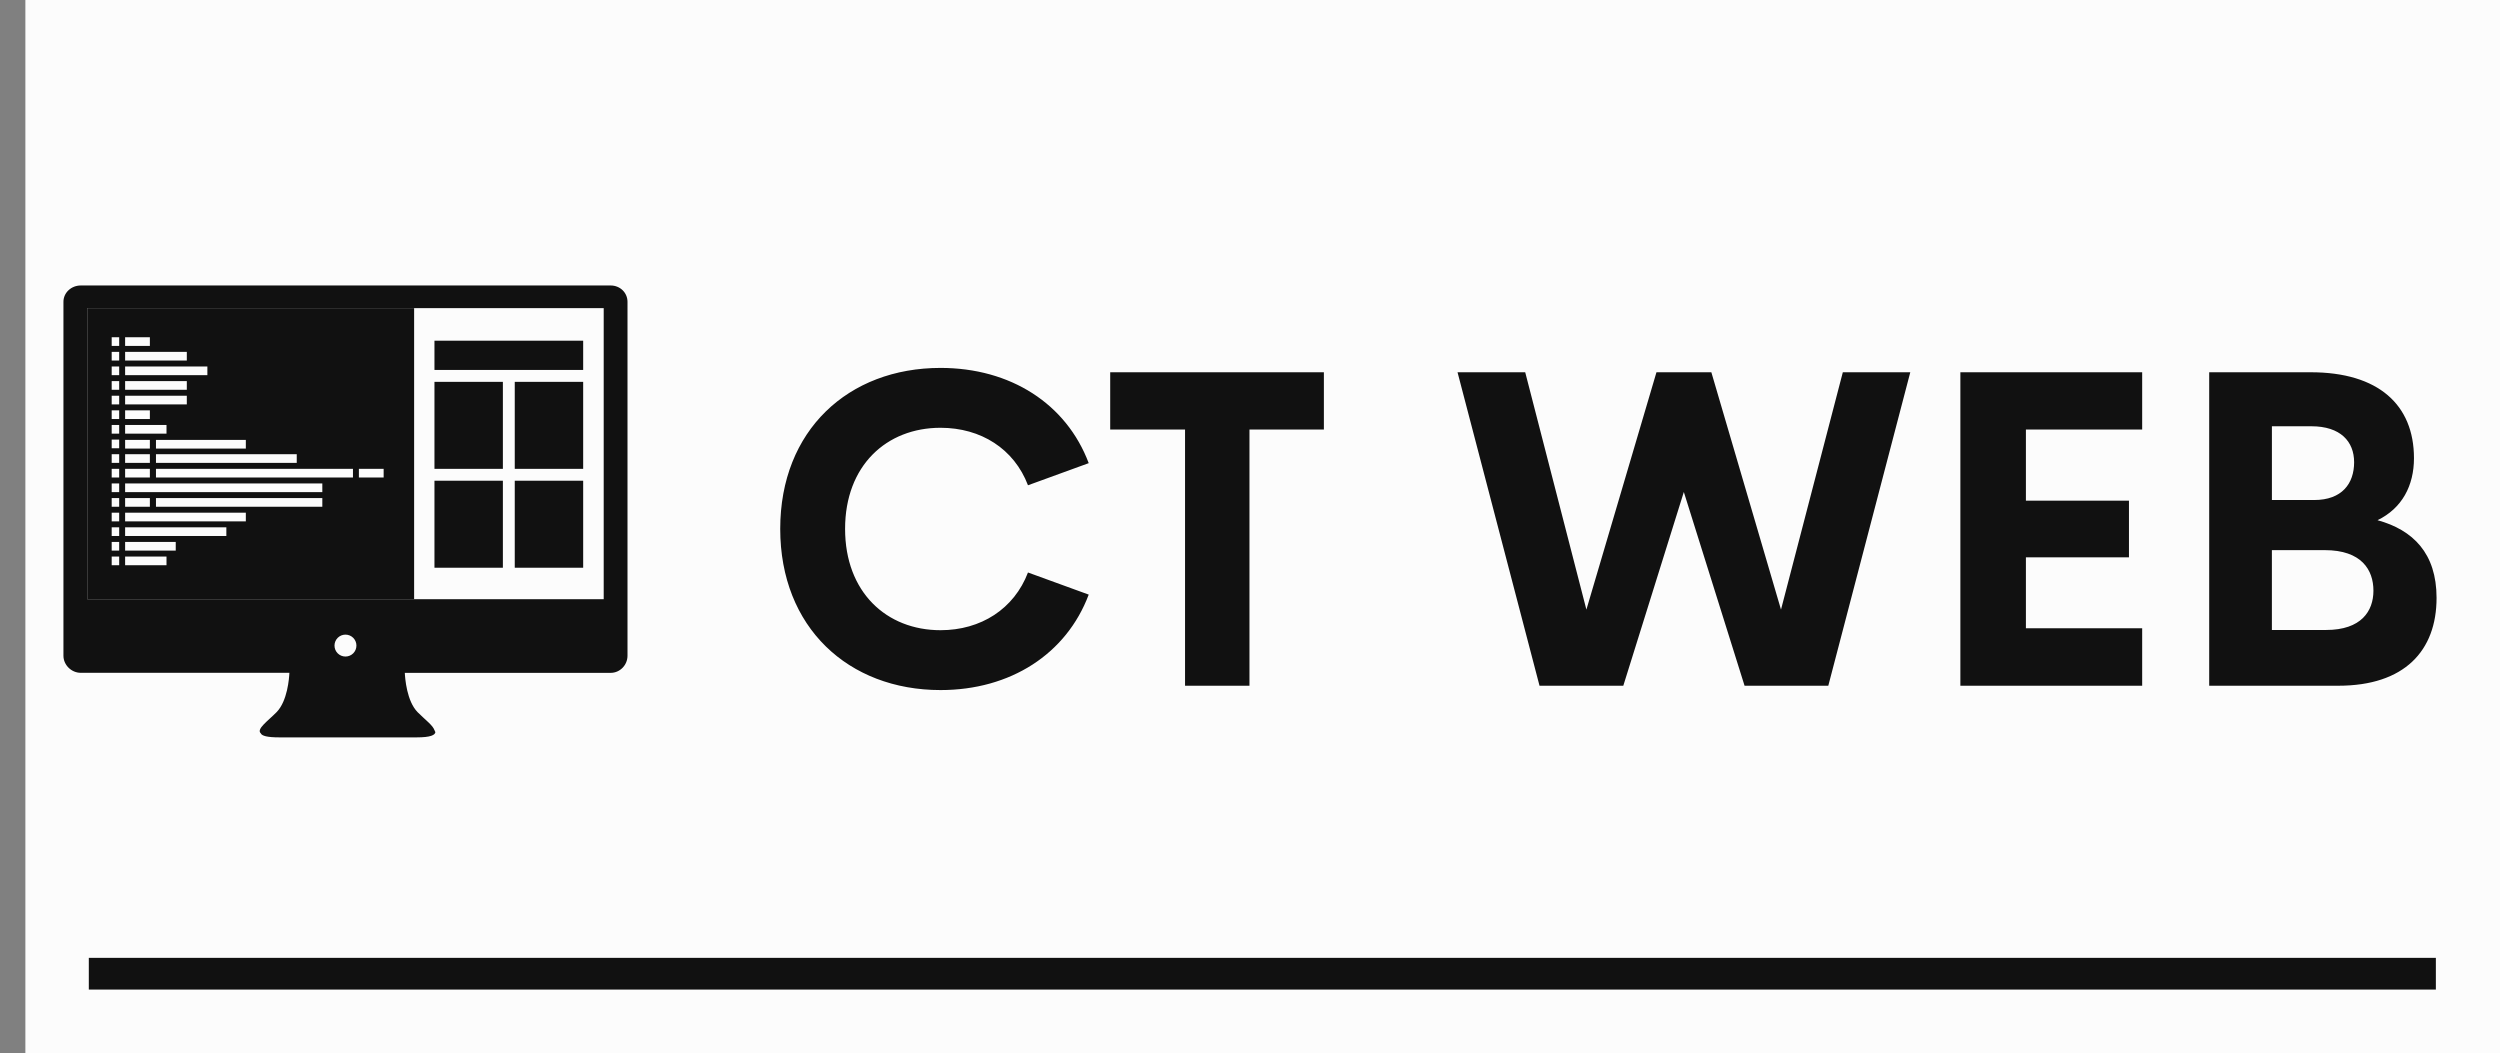
        <svg xmlns="http://www.w3.org/2000/svg" xmlns:xlink="http://www.w3.org/1999/xlink" version="1.1" width="3160.378" 
        height="1331.136" viewBox="-32.076 0 3160.378 1331.136">
			<rect x="-32.076" y="0" width="3160.378" height="1331.136" fill="#808080" stroke="none"/>
			<rect fill="#fcfcfc" width="3160.378" height="1331.136"/>
			<g transform="scale(8.019) translate(10, 10)">
				<defs id="SvgjsDefs2907"></defs><g id="SvgjsG2908" featureKey="rootContainer" transform="matrix(1,0,0,1,0,0)" fill="#111111"><rect y="0" height="1" width="1" opacity="0"></rect><rect y="141" width="370" height="5"></rect></g><g id="SvgjsG2909" featureKey="HKaMnE-0" transform="matrix(0.936,0,0,0.936,-6.589,23.909)" fill="#111111"><circle xmlns="http://www.w3.org/2000/svg" fill="none" cx="50.266" cy="72.504" r="1.846"></circle><path xmlns="http://www.w3.org/2000/svg" d="M6.773,15.67v49.025H61.83V15.67H6.773z M42.061,40.271v1.462h-23.71v-1.462H42.061z M33.487,39.324H18.351v-1.462h15.136  V39.324z M13.155,20.572h4.169v1.462h-4.169V20.572z M13.155,23.035h10.391v1.462H13.155V23.035z M13.155,25.497H27.01v1.462H13.155  V25.497z M13.155,27.959h10.391v1.462H13.155V27.959z M13.155,30.422h10.391v1.462H13.155V30.422z M13.155,32.884h4.169v1.462  h-4.169V32.884z M13.155,35.347h6.97v1.462h-6.97V35.347z M13.155,37.862h4.169v1.462h-4.169V37.862z M13.155,40.271h4.169v1.462  h-4.169V40.271z M13.155,42.734h4.169v1.462h-4.169V42.734z M13.155,45.196h33.214v1.462H13.155V45.196z M13.155,47.659h4.169v1.462  h-4.169V47.659z M12.156,58.971h-1.264v-1.463h1.264V58.971z M12.156,56.508h-1.264v-1.462h1.264V56.508z M12.156,54.046h-1.264  v-1.462h1.264V54.046z M12.156,51.584h-1.264v-1.463h1.264V51.584z M12.156,49.121h-1.264v-1.462h1.264V49.121z M12.156,46.658  h-1.264v-1.462h1.264V46.658z M12.156,44.196h-1.264v-1.462h1.264V44.196z M12.156,41.733h-1.264v-1.462h1.264V41.733z   M12.156,39.271h-1.264v-1.462h1.264V39.271z M12.156,36.809h-1.264v-1.462h1.264V36.809z M12.156,34.346h-1.264v-1.462h1.264  V34.346z M12.156,31.884h-1.264v-1.462h1.264V31.884z M12.156,29.421h-1.264v-1.462h1.264V29.421z M12.156,26.959h-1.264v-1.462  h1.264V26.959z M12.156,24.497h-1.264v-1.462h1.264V24.497z M12.156,22.034h-1.264v-1.462h1.264V22.034z M20.125,58.971h-6.97  v-1.463h6.97V58.971z M21.68,56.508h-8.525v-1.462h8.525V56.508z M30.206,54.046H13.155v-1.462h17.051V54.046z M33.486,51.584  H13.155v-1.463h20.331V51.584z M46.37,49.121H18.351v-1.462H46.37V49.121z M51.529,44.196H18.351v-1.462h33.178V44.196z   M56.697,44.196h-4.17v-1.462h4.17V44.196z"></path><polygon xmlns="http://www.w3.org/2000/svg" points="76.779,59.389 76.779,44.737 65.256,44.737 65.256,59.389 65.256,59.391 76.779,59.391 "></polygon><path xmlns="http://www.w3.org/2000/svg" d="M94.934,11.854H51.053h-1.495H5.677c-1.563,0-2.91,1.189-2.91,2.752V68.7v0.188V73.9v0.313c0,1.563,1.347,2.877,2.91,2.877  h35.146c-0.041,0.896-0.321,4.756-2.155,6.623c-1.445,1.475-3.453,2.854-2.669,3.563c0.19,0.437,1.091,0.688,3.14,0.688  c4.521,0,9.416,0,11.208,0c0.453,0,0.708,0,0.708,0c1.791,0,6.688,0,11.207,0c2.334,0,3.149-0.383,3.157-0.952h-0.08v-0.189h-0.082  c-0.104-0.77-1.661-1.906-2.84-3.105c-1.834-1.867-2.112-5.725-2.153-6.621h34.674c1.563,0,2.83-1.314,2.83-2.879v-0.313v-5.012  v-0.188V14.607C97.766,13.042,96.497,11.854,94.934,11.854z M50.266,74.35c-1.021,0-1.847-0.824-1.847-1.846  c0-1.02,0.826-1.846,1.847-1.846c1.02,0,1.847,0.826,1.847,1.846C52.113,73.525,51.285,74.35,50.266,74.35z M93.76,64.695H61.83  H6.773V15.67H61.83h31.93V64.695z"></path><rect xmlns="http://www.w3.org/2000/svg" x="65.256" y="21.154" width="25.047" height="4.925"></rect><rect xmlns="http://www.w3.org/2000/svg" x="65.256" y="28.085" width="11.523" height="14.652"></rect><rect xmlns="http://www.w3.org/2000/svg" x="78.779" y="28.085" width="11.523" height="14.652"></rect><polygon xmlns="http://www.w3.org/2000/svg" points="78.779,59.389 78.779,59.391 90.303,59.391 90.303,59.389 90.303,44.737 78.779,44.737 "></polygon></g><g id="SvgjsG2910" featureKey="J3GnXt-0" transform="matrix(3.502,0,0,3.502,105.99,28.062)" fill="#111111"><path d="M8.076 20.195 c-4.15 0 -7.217 -2.822 -7.217 -7.256 s3.066 -7.246 7.217 -7.246 c3.144 0 5.664 1.611 6.67 4.287 l-2.734 0.996 c-0.625 -1.641 -2.119 -2.588 -3.936 -2.588 c-2.432 0 -4.297 1.699 -4.297 4.551 s1.865 4.561 4.297 4.561 c1.816 0 3.311 -0.957 3.936 -2.598 l2.734 0.996 c-1.006 2.676 -3.525 4.297 -6.67 4.297 z M25.332 5.889 l0 2.578 l-3.35 0 l0 11.533 l-2.9 0 l0 -11.533 l-3.369 0 l0 -2.578 l9.619 0 z M35.039 20 l-3.691 -14.111 l3.047 0 l2.754 10.684 l3.154 -10.684 l2.471 0 l3.135 10.684 l2.783 -10.684 l3.037 0 l-3.691 14.111 l-3.769 0 l-2.734 -8.721 l-2.725 8.721 l-3.769 0 z M62.168 8.467 l-5.234 0 l0 3.203 l4.639 0 l0 2.549 l-4.639 0 l0 3.193 l5.234 0 l0 2.588 l-8.184 0 l0 -14.111 l8.184 0 l0 2.578 z M72.764 12.549 c1.592 0.439 2.656 1.484 2.656 3.496 c0 2.383 -1.445 3.955 -4.424 3.955 l-5.811 0 l0 -14.111 l4.57 0 c3.047 0 4.648 1.465 4.648 3.867 c0 1.24 -0.537 2.256 -1.641 2.793 z M69.785 8.32 l-1.777 0 l0 3.32 l1.904 0 c1.25 0 1.797 -0.742 1.797 -1.699 c0 -0.938 -0.615 -1.621 -1.924 -1.621 z M70.449 17.49 c1.582 0 2.129 -0.85 2.129 -1.768 c0 -0.938 -0.537 -1.826 -2.188 -1.826 l-2.383 0 l0 3.594 l2.441 0 z"></path></g>
			</g>
		</svg>
	